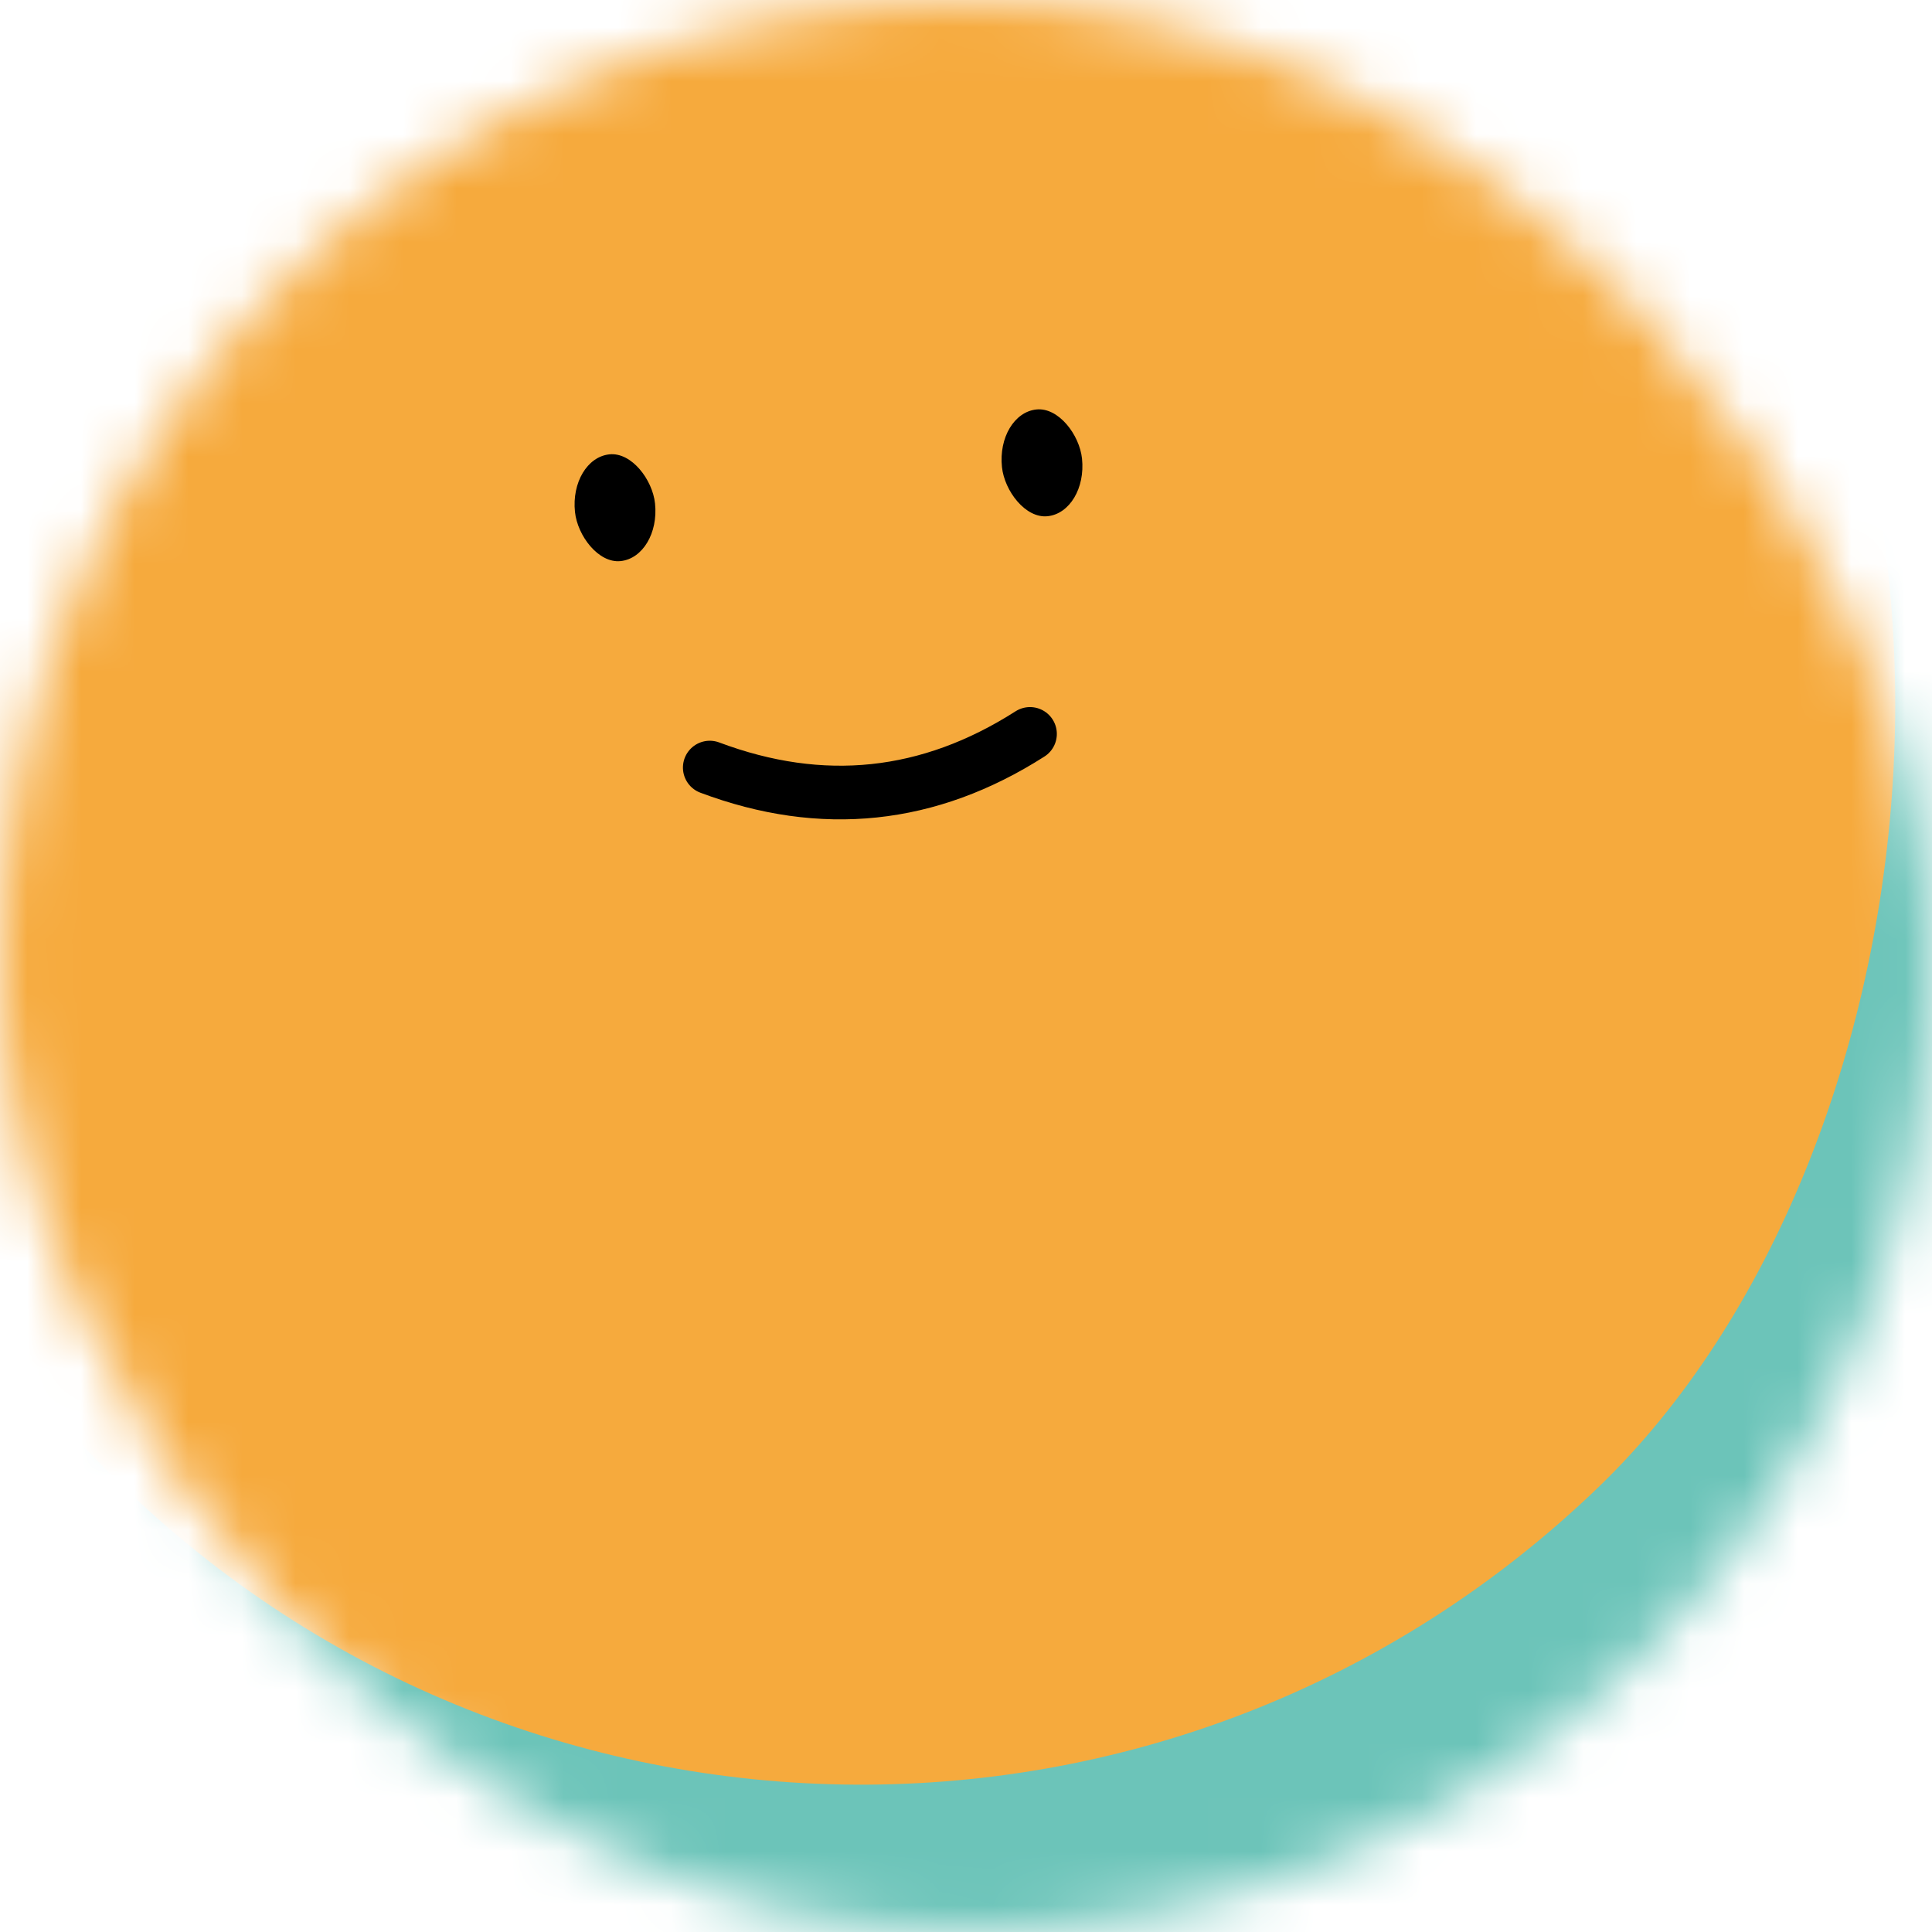 <svg viewBox="0 0 36 36" fill="none" role="img" xmlns="http://www.w3.org/2000/svg" width="80" height="80"><title>Mary Walton</title><mask id="mask__beam" maskUnits="userSpaceOnUse" x="0" y="0" width="36" height="36"><rect width="36" height="36" rx="72" fill="#FFFFFF"></rect></mask><g mask="url(#mask__beam)"><rect width="36" height="36" fill="#6cc4b9"></rect><rect x="0" y="0" width="36" height="36" transform="translate(-2 -2) rotate(226 18 18) scale(1.1)" fill="#f6aa3d" rx="36"></rect><g transform="translate(-2 -6) rotate(-6 18 18)"><path d="M15 20c2 1 4 1 6 0" stroke="#000000" fill="none" stroke-linecap="round"></path><rect x="13" y="14" width="1.5" height="2" rx="1" stroke="none" fill="#000000"></rect><rect x="21" y="14" width="1.5" height="2" rx="1" stroke="none" fill="#000000"></rect></g></g></svg>